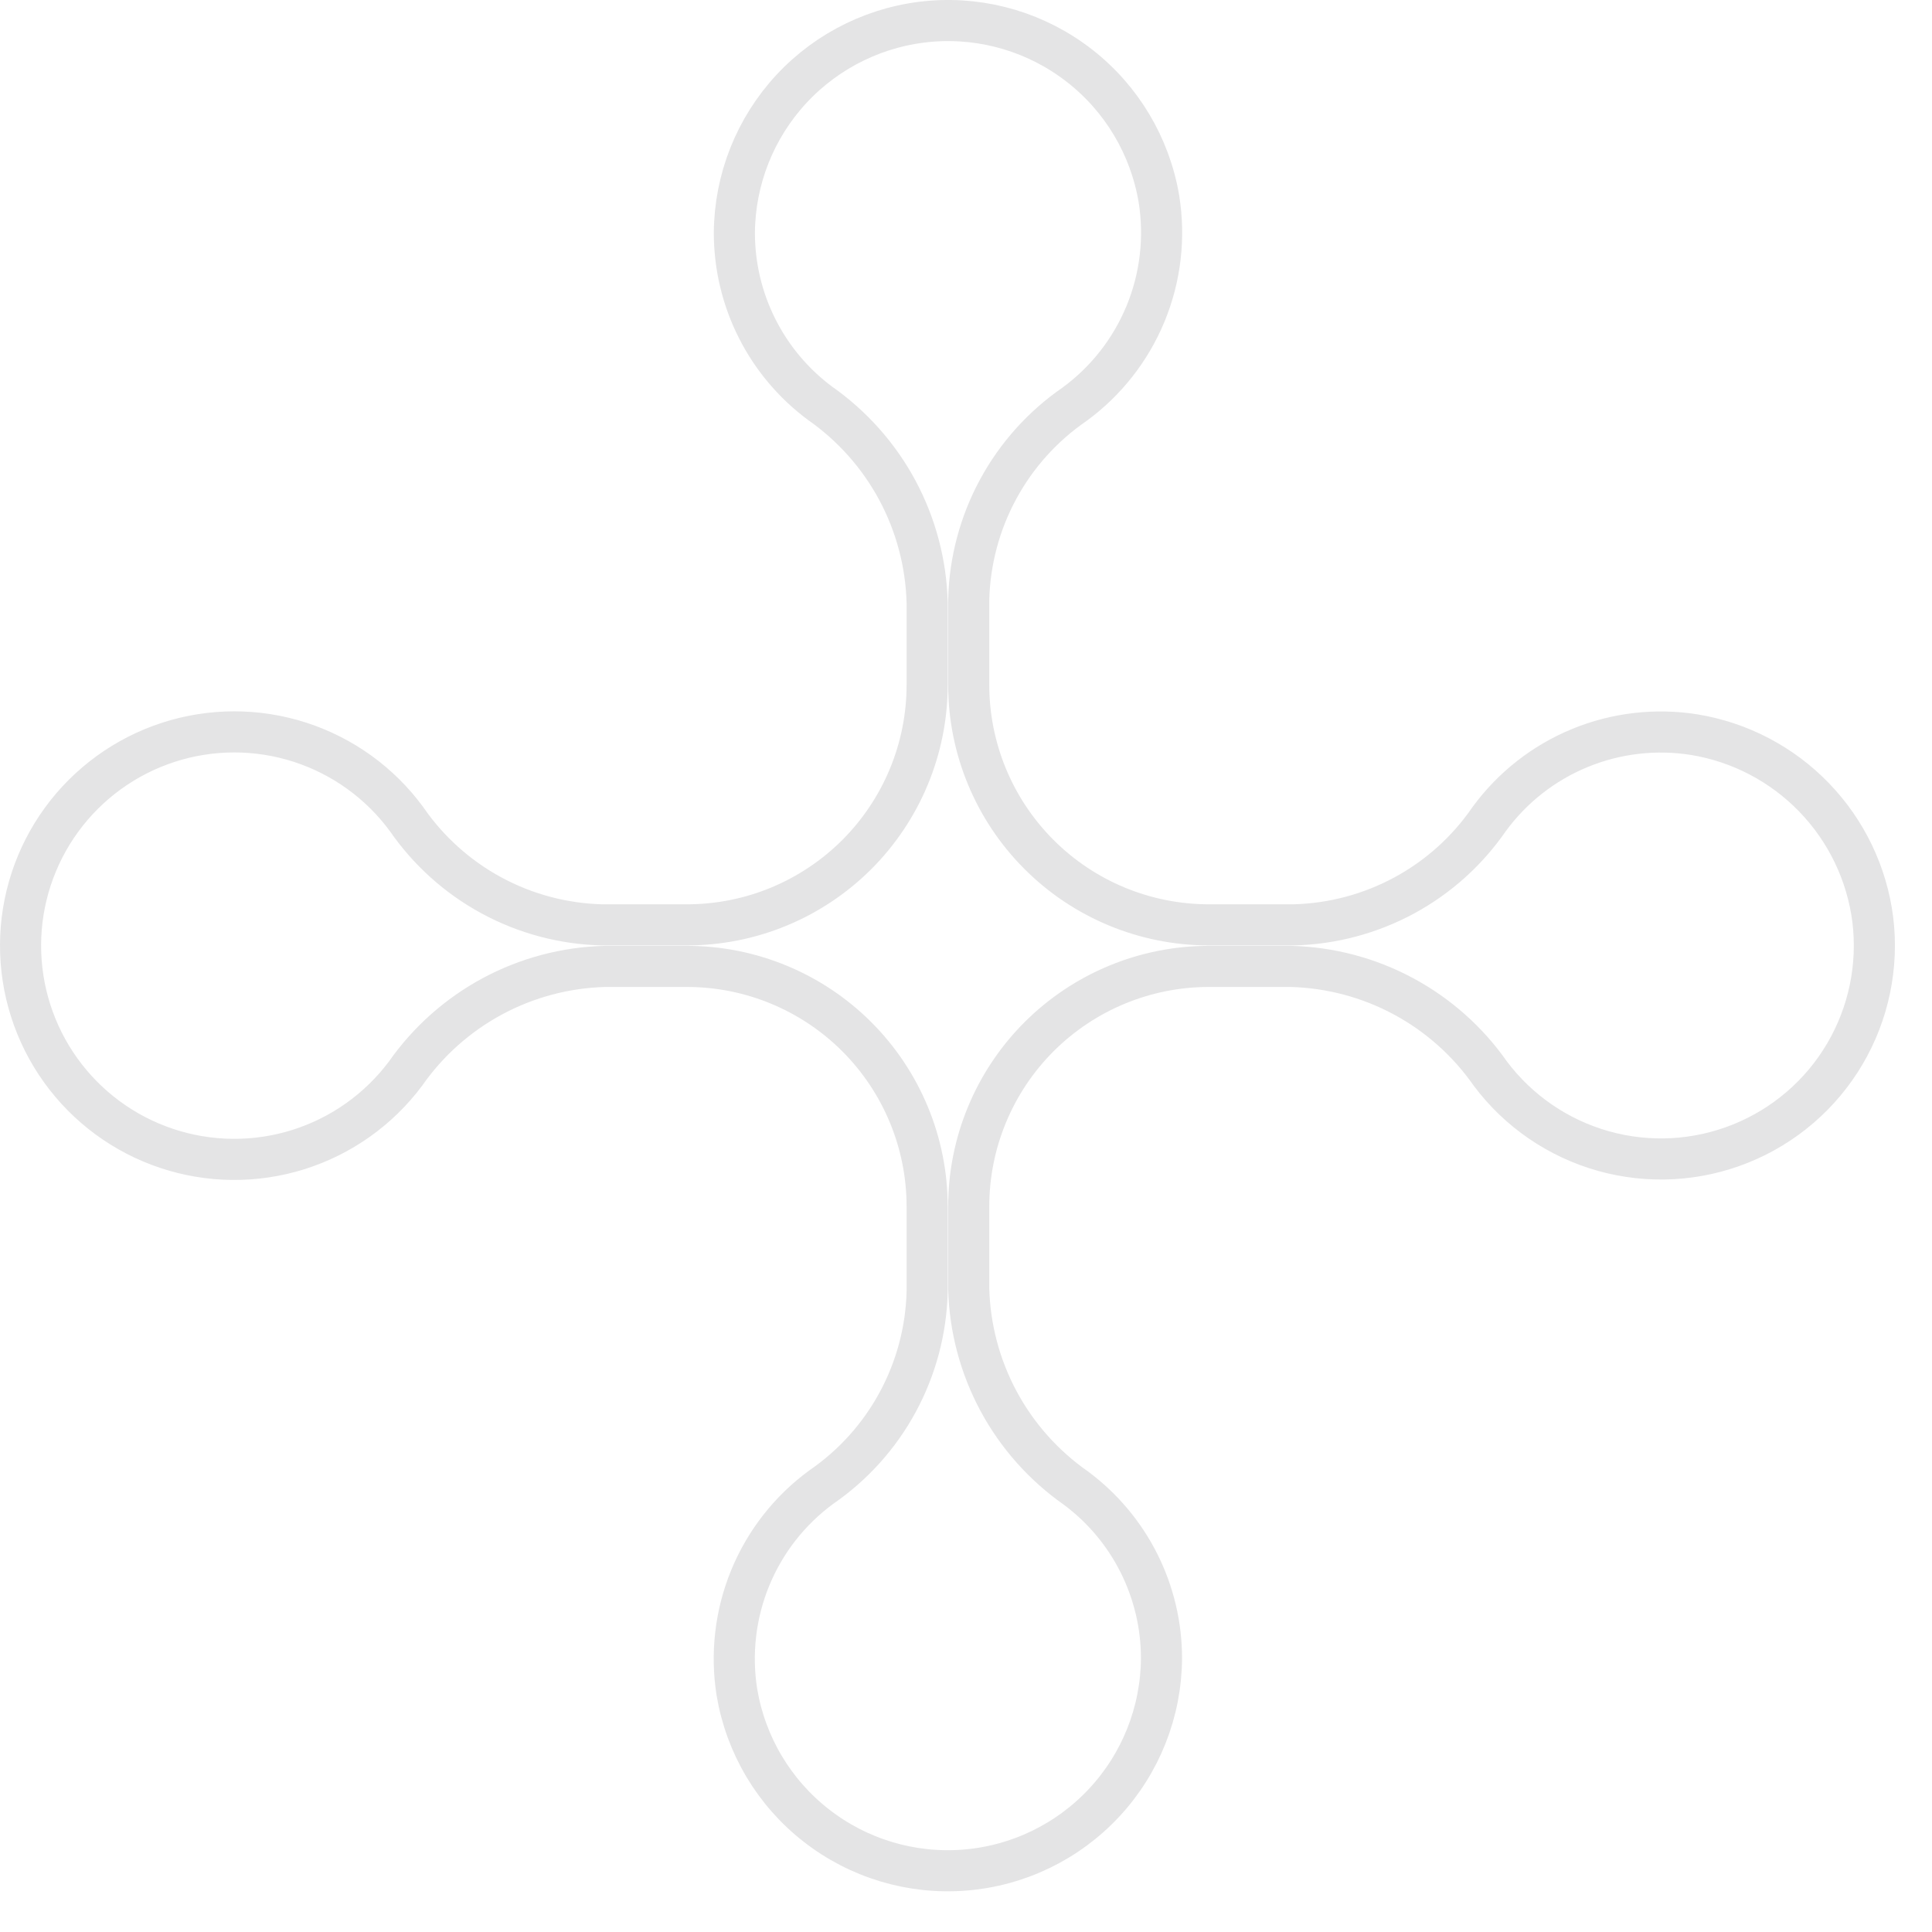 <svg width="47" height="47" viewBox="0 0 47 47" fill="none" xmlns="http://www.w3.org/2000/svg">
<g clip-path="url(#clip0_167_1166)">
<path d="M31.466 22.499V22.499L31.479 22.499C32.418 22.475 33.339 22.229 34.166 21.781C34.99 21.334 35.697 20.698 36.228 19.925C36.79 19.157 37.553 18.559 38.433 18.197C39.315 17.834 40.28 17.722 41.222 17.873C42.332 18.056 43.354 18.592 44.135 19.402C44.916 20.211 45.416 21.251 45.559 22.367C45.699 23.503 45.46 24.654 44.879 25.64C44.298 26.626 43.407 27.392 42.345 27.819C41.283 28.247 40.109 28.311 39.007 28.002C37.907 27.693 36.94 27.031 36.255 26.117C35.708 25.334 34.985 24.691 34.144 24.238C33.301 23.784 32.362 23.535 31.405 23.51L31.405 23.51H31.392H29.408C27.859 23.51 26.373 24.126 25.277 25.221C24.181 26.317 23.566 27.803 23.566 29.352V31.336H23.566L23.566 31.349C23.591 32.307 23.84 33.245 24.294 34.089C24.747 34.93 25.391 35.653 26.174 36.201C26.82 36.681 27.344 37.305 27.706 38.024C28.068 38.745 28.257 39.541 28.256 40.347C28.247 41.648 27.75 42.899 26.864 43.851C25.977 44.805 24.766 45.391 23.468 45.494C22.171 45.597 20.882 45.21 19.856 44.408C18.83 43.608 18.142 42.452 17.927 41.168C17.777 40.227 17.89 39.262 18.253 38.381C18.615 37.501 19.213 36.738 19.981 36.176C20.754 35.644 21.39 34.938 21.837 34.113C22.285 33.287 22.531 32.366 22.555 31.426L22.555 31.426V31.413V29.352C22.555 27.803 21.939 26.317 20.844 25.221C19.748 24.126 18.262 23.51 16.713 23.51H14.73V23.51L14.717 23.51C13.759 23.535 12.821 23.784 11.977 24.238C11.136 24.691 10.413 25.335 9.866 26.117C9.212 26.992 8.299 27.639 7.258 27.966C6.213 28.294 5.092 28.284 4.054 27.937C3.015 27.591 2.113 26.925 1.475 26.036C0.837 25.147 0.496 24.079 0.5 22.984C0.504 21.89 0.854 20.824 1.499 19.94C2.144 19.056 3.052 18.398 4.093 18.059C5.134 17.721 6.255 17.72 7.297 18.056C8.336 18.392 9.244 19.046 9.89 19.926C10.422 20.698 11.129 21.334 11.953 21.781C12.779 22.229 13.7 22.475 14.64 22.499L14.64 22.499H14.653H16.713C16.713 22.499 16.713 22.499 16.713 22.499C17.48 22.499 18.24 22.348 18.948 22.055C19.657 21.761 20.301 21.331 20.844 20.789C21.386 20.246 21.817 19.602 22.11 18.894C22.404 18.185 22.555 17.425 22.555 16.658V14.674H22.555L22.555 14.661C22.53 13.704 22.281 12.765 21.827 11.921C21.374 11.08 20.73 10.357 19.947 9.809C19.302 9.329 18.777 8.704 18.416 7.986C18.053 7.265 17.865 6.47 17.865 5.663C17.874 4.362 18.371 3.112 19.257 2.159C20.144 1.206 21.355 0.62 22.653 0.516C23.95 0.413 25.239 0.8 26.265 1.602C27.291 2.402 27.979 3.559 28.194 4.842C28.344 5.783 28.232 6.748 27.869 7.629C27.506 8.509 26.909 9.272 26.141 9.834C25.368 10.366 24.732 11.072 24.285 11.896C23.836 12.723 23.59 13.644 23.566 14.585L23.566 14.585V14.597V16.658V16.658C23.566 18.207 24.181 19.692 25.276 20.787C26.371 21.883 27.856 22.498 29.405 22.499H29.405H31.466Z" stroke="#E4E4E5"/>
</g>
<defs>
<clipPath id="clip0_167_1166">
<rect width="47" height="47" fill="white"/>
</clipPath>
</defs>
</svg>

